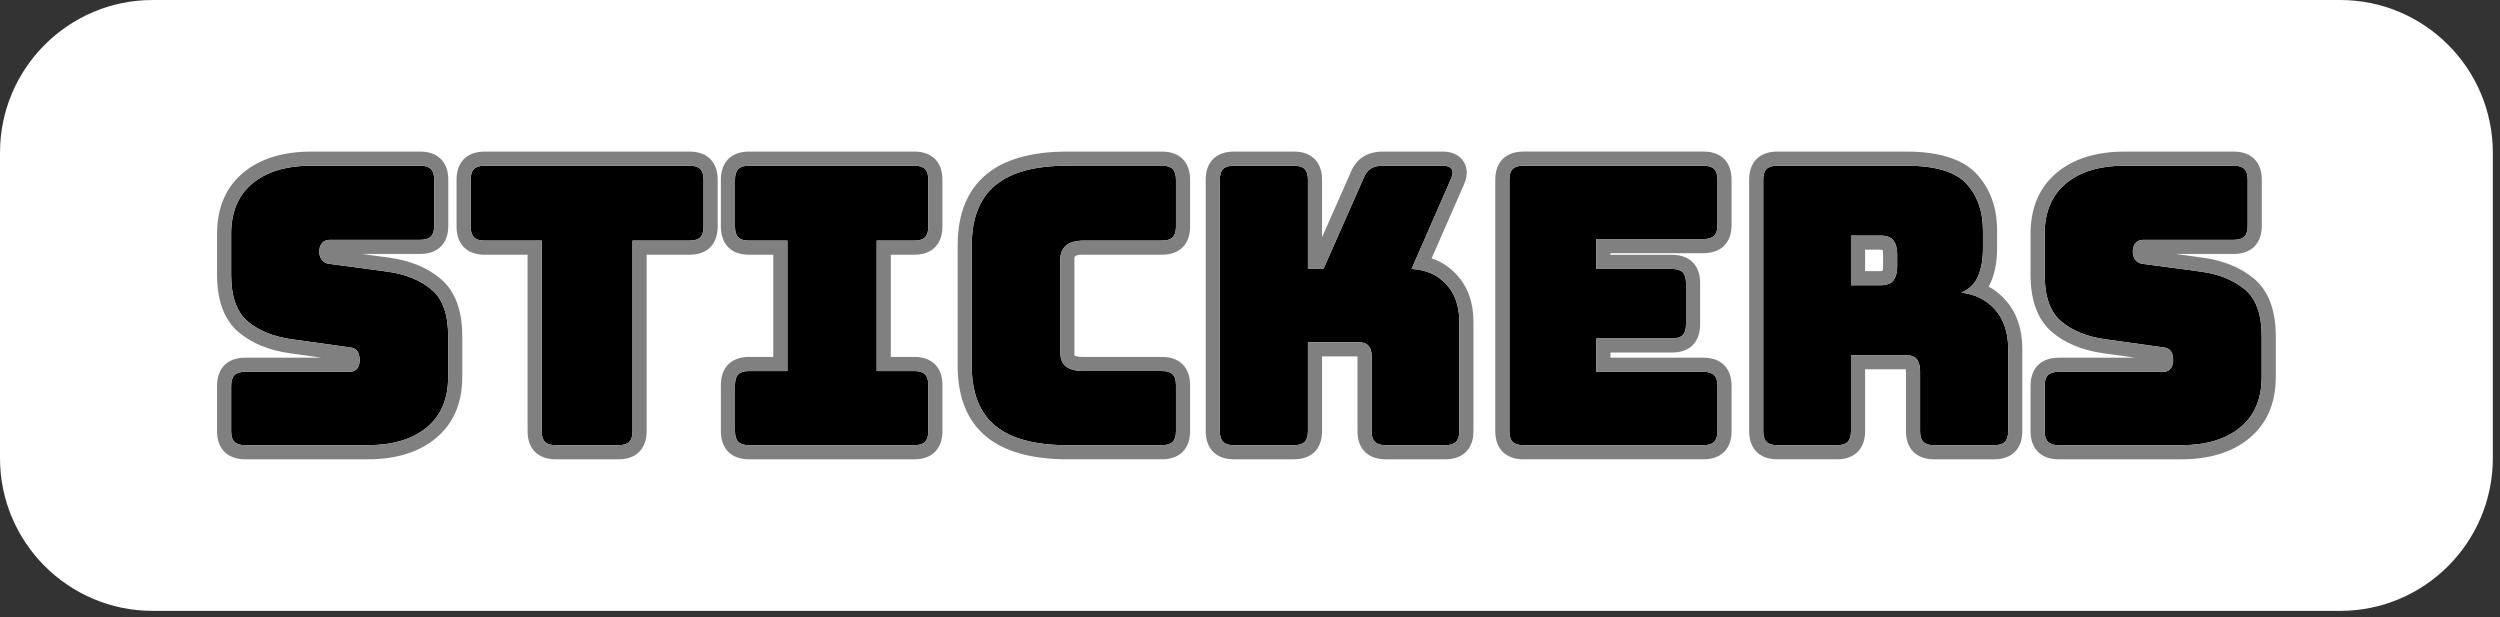 <?xml version="1.0" encoding="UTF-8" standalone="no"?><!DOCTYPE svg PUBLIC "-//W3C//DTD SVG 1.1//EN" "http://www.w3.org/Graphics/SVG/1.1/DTD/svg11.dtd"><svg width="100%" height="100%" viewBox="0 0 332 82" version="1.1" xmlns="http://www.w3.org/2000/svg" xmlns:xlink="http://www.w3.org/1999/xlink" xml:space="preserve" xmlns:serif="http://www.serif.com/" style="fill-rule:evenodd;clip-rule:evenodd;stroke-linejoin:round;stroke-miterlimit:2;"><rect x="0" y="0" width="332" height="82" fill="#333333" stroke="none"/><g><path d="M331.047,20.281c0,-11.193 -9.088,-20.281 -20.281,-20.281l-290.485,0c-11.193,0 -20.281,9.088 -20.281,20.281l-0,40.562c-0,11.194 9.088,20.282 20.281,20.282l290.485,-0c11.193,-0 20.281,-9.088 20.281,-20.282l0,-40.562Z" style="fill:#fff;"/><g><g><path d="M48.844,59.12l-16.29,-0c-0.653,-0 -1.125,-0.146 -1.417,-0.438c-0.292,-0.293 -0.438,-0.765 -0.438,-1.418l-0,-6.031c-0,-0.653 0.146,-1.126 0.438,-1.418c0.292,-0.292 0.764,-0.438 1.417,-0.438l13.867,0c0.447,0 0.782,-0.146 1.005,-0.438c0.223,-0.292 0.335,-0.644 0.335,-1.057c0,-0.584 -0.112,-1.014 -0.335,-1.289c-0.223,-0.274 -0.558,-0.429 -1.005,-0.463l-7.732,-1.083c-2.406,-0.344 -4.339,-1.134 -5.8,-2.371c-1.46,-1.237 -2.19,-3.299 -2.19,-6.186l-0,-5.413c-0,-2.921 0.945,-5.163 2.835,-6.727c1.89,-1.563 4.502,-2.345 7.835,-2.345l14.434,-0c0.653,-0 1.125,0.146 1.417,0.438c0.292,0.292 0.438,0.765 0.438,1.418l0,6.134c0,0.653 -0.146,1.125 -0.438,1.417c-0.292,0.293 -0.764,0.439 -1.417,0.439l-12.011,-0c-0.447,-0 -0.791,0.146 -1.031,0.438c-0.241,0.292 -0.361,0.661 -0.361,1.108c0,0.447 0.12,0.825 0.361,1.134c0.24,0.309 0.584,0.481 1.031,0.516l7.681,1.031c2.405,0.343 4.347,1.134 5.825,2.371c1.477,1.237 2.216,3.299 2.216,6.186l0,5.412c0,2.921 -0.953,5.164 -2.861,6.727c-1.907,1.564 -4.51,2.346 -7.809,2.346Z" style="fill-rule:nonzero;"/><path d="M42.701,47.502l-10.147,0c-1.283,0 -2.169,0.413 -2.743,0.987c-0.574,0.574 -0.987,1.461 -0.987,2.744l-0,6.031c-0,1.283 0.413,2.169 0.987,2.743c0.574,0.574 1.46,0.988 2.743,0.988l16.29,-0c3.809,-0 6.796,-0.965 8.998,-2.771c2.326,-1.906 3.547,-4.615 3.547,-8.177c0,0 0,-5.412 0,-5.412c0,-3.582 -1.054,-6.089 -2.888,-7.624c-1.719,-1.439 -3.965,-2.39 -6.763,-2.79l-3.694,-0.495l7.759,-0c1.283,-0 2.169,-0.414 2.743,-0.988c0.574,-0.574 0.987,-1.46 0.987,-2.743l0,-6.134c0,-1.283 -0.413,-2.17 -0.987,-2.744c-0.574,-0.574 -1.46,-0.987 -2.743,-0.987l-14.434,-0c-3.85,-0 -6.847,0.969 -9.03,2.776c-2.304,1.905 -3.515,4.612 -3.515,8.171l-0,5.413c-0,3.578 1.043,6.083 2.853,7.617c1.703,1.442 3.943,2.396 6.746,2.796l4.278,0.599Zm6.143,11.618l-16.29,-0c-0.653,-0 -1.125,-0.146 -1.417,-0.438c-0.292,-0.293 -0.438,-0.765 -0.438,-1.418l-0,-6.031c-0,-0.653 0.146,-1.126 0.438,-1.418c0.292,-0.292 0.764,-0.438 1.417,-0.438l13.867,0c0.447,0 0.782,-0.146 1.005,-0.438c0.223,-0.292 0.335,-0.644 0.335,-1.057c0,-0.584 -0.112,-1.014 -0.335,-1.289c-0.223,-0.274 -0.558,-0.429 -1.005,-0.463l-7.732,-1.083c-2.406,-0.344 -4.339,-1.134 -5.8,-2.371c-1.46,-1.237 -2.19,-3.299 -2.19,-6.186l-0,-5.413c-0,-2.921 0.945,-5.163 2.835,-6.727c1.89,-1.563 4.502,-2.345 7.835,-2.345l14.434,-0c0.653,-0 1.125,0.146 1.417,0.438c0.292,0.292 0.438,0.765 0.438,1.418l0,6.134c0,0.653 -0.146,1.125 -0.438,1.417c-0.292,0.293 -0.764,0.439 -1.417,0.439l-12.011,-0c-0.447,-0 -0.791,0.146 -1.031,0.438c-0.241,0.292 -0.361,0.661 -0.361,1.108c0,0.447 0.12,0.825 0.361,1.134c0.24,0.309 0.584,0.481 1.031,0.516l7.681,1.031c2.405,0.343 4.347,1.134 5.825,2.371c1.477,1.237 2.216,3.299 2.216,6.186l0,5.412c0,2.921 -0.953,5.164 -2.861,6.727c-1.907,1.564 -4.51,2.346 -7.809,2.346Z" style="fill:#808080;"/><path d="M82.144,59.12l-8.351,-0c-0.653,-0 -1.125,-0.146 -1.417,-0.438c-0.293,-0.293 -0.439,-0.765 -0.439,-1.418l0,-25.31l-7.577,-0c-0.653,-0 -1.126,-0.146 -1.418,-0.438c-0.292,-0.293 -0.438,-0.765 -0.438,-1.418l-0,-6.237c-0,-0.653 0.146,-1.126 0.438,-1.418c0.292,-0.292 0.765,-0.438 1.418,-0.438l27.217,-0c0.653,-0 1.126,0.146 1.418,0.438c0.292,0.292 0.438,0.765 0.438,1.418l0,6.237c0,0.653 -0.146,1.125 -0.438,1.418c-0.292,0.292 -0.765,0.438 -1.418,0.438l-7.577,-0l-0,25.31c-0,0.653 -0.146,1.125 -0.438,1.418c-0.293,0.292 -0.765,0.438 -1.418,0.438Z" style="fill-rule:nonzero;"/><path d="M82.144,60.995c1.283,-0 2.169,-0.414 2.743,-0.988c0.574,-0.574 0.988,-1.46 0.988,-2.743c-0,0 -0,-23.435 -0,-23.435c-0,-0 5.702,-0 5.702,-0c1.283,-0 2.17,-0.414 2.744,-0.988c0.574,-0.574 0.987,-1.46 0.987,-2.743l0,-6.237c0,-1.283 -0.413,-2.17 -0.987,-2.744c-0.574,-0.574 -1.461,-0.987 -2.744,-0.987l-27.217,-0c-1.283,-0 -2.17,0.413 -2.744,0.987c-0.574,0.574 -0.987,1.461 -0.987,2.744l-0,6.237c-0,1.283 0.413,2.169 0.987,2.743c0.574,0.574 1.461,0.988 2.744,0.988l5.702,-0c0,-0 0,23.435 0,23.435c0,1.283 0.414,2.169 0.988,2.743c0.574,0.574 1.46,0.988 2.743,0.988l8.351,-0Zm-0,-1.875l-8.351,-0c-0.653,-0 -1.125,-0.146 -1.417,-0.438c-0.293,-0.293 -0.439,-0.765 -0.439,-1.418l0,-25.31l-7.577,-0c-0.653,-0 -1.126,-0.146 -1.418,-0.438c-0.292,-0.293 -0.438,-0.765 -0.438,-1.418l-0,-6.237c-0,-0.653 0.146,-1.126 0.438,-1.418c0.292,-0.292 0.765,-0.438 1.418,-0.438l27.217,-0c0.653,-0 1.126,0.146 1.418,0.438c0.292,0.292 0.438,0.765 0.438,1.418l0,6.237c0,0.653 -0.146,1.125 -0.438,1.418c-0.292,0.292 -0.765,0.438 -1.418,0.438l-7.577,-0l-0,25.31c-0,0.653 -0.146,1.125 -0.438,1.418c-0.293,0.292 -0.765,0.438 -1.418,0.438Z" style="fill:#808080;"/><path d="M99.464,59.12c-0.653,-0 -1.125,-0.146 -1.417,-0.438c-0.292,-0.293 -0.439,-0.765 -0.439,-1.418l0,-6.134c0,-0.653 0.147,-1.126 0.439,-1.418c0.292,-0.292 0.764,-0.438 1.417,-0.438l5.104,0l-0,-17.32l-5.104,-0c-0.653,-0 -1.125,-0.146 -1.417,-0.438c-0.292,-0.293 -0.439,-0.765 -0.439,-1.418l0,-6.237c0,-0.653 0.147,-1.126 0.439,-1.418c0.292,-0.292 0.764,-0.438 1.417,-0.438l21.96,-0c0.653,-0 1.125,0.146 1.417,0.438c0.293,0.292 0.439,0.765 0.439,1.418l-0,6.237c-0,0.653 -0.146,1.125 -0.439,1.418c-0.292,0.292 -0.764,0.438 -1.417,0.438l-5,-0l-0,17.32l5,0c0.653,0 1.125,0.146 1.417,0.438c0.293,0.292 0.439,0.765 0.439,1.418l-0,6.134c-0,0.653 -0.146,1.125 -0.439,1.418c-0.292,0.292 -0.764,0.438 -1.417,0.438l-21.96,-0Z" style="fill-rule:nonzero;"/><path d="M99.464,60.995l21.96,-0c1.283,-0 2.169,-0.414 2.743,-0.988c0.574,-0.574 0.988,-1.46 0.988,-2.743c-0,0 -0,-6.134 -0,-6.134c-0,-1.283 -0.414,-2.17 -0.988,-2.744c-0.574,-0.574 -1.46,-0.987 -2.743,-0.987l-3.125,0c-0,-0 -0,-13.57 -0,-13.57c-0,-0 3.125,-0 3.125,-0c1.283,-0 2.169,-0.414 2.743,-0.988c0.574,-0.574 0.988,-1.46 0.988,-2.743c-0,-0 -0,-6.237 -0,-6.237c-0,-1.283 -0.414,-2.17 -0.988,-2.744c-0.574,-0.574 -1.46,-0.987 -2.743,-0.987l-21.96,-0c-1.283,-0 -2.169,0.413 -2.743,0.987c-0.574,0.574 -0.988,1.461 -0.988,2.744c0,-0 0,6.237 0,6.237c0,1.283 0.414,2.169 0.988,2.743c0.574,0.574 1.46,0.988 2.743,0.988l3.229,-0c-0,-0 -0,13.57 -0,13.57c-0,0 -3.229,0 -3.229,0c-1.283,0 -2.169,0.413 -2.743,0.987c-0.574,0.574 -0.988,1.461 -0.988,2.744c0,-0 0,6.134 0,6.134c0,1.283 0.414,2.169 0.988,2.743c0.574,0.574 1.46,0.988 2.743,0.988Zm0,-1.875c-0.653,-0 -1.125,-0.146 -1.417,-0.438c-0.292,-0.293 -0.439,-0.765 -0.439,-1.418l0,-6.134c0,-0.653 0.147,-1.126 0.439,-1.418c0.292,-0.292 0.764,-0.438 1.417,-0.438l5.104,0l-0,-17.32l-5.104,-0c-0.653,-0 -1.125,-0.146 -1.417,-0.438c-0.292,-0.293 -0.439,-0.765 -0.439,-1.418l0,-6.237c0,-0.653 0.147,-1.126 0.439,-1.418c0.292,-0.292 0.764,-0.438 1.417,-0.438l21.96,-0c0.653,-0 1.125,0.146 1.417,0.438c0.293,0.292 0.439,0.765 0.439,1.418l-0,6.237c-0,0.653 -0.146,1.125 -0.439,1.418c-0.292,0.292 -0.764,0.438 -1.417,0.438l-5,-0l-0,17.32l5,0c0.653,0 1.125,0.146 1.417,0.438c0.293,0.292 0.439,0.765 0.439,1.418l-0,6.134c-0,0.653 -0.146,1.125 -0.439,1.418c-0.292,0.292 -0.764,0.438 -1.417,0.438l-21.96,-0Z" style="fill:#808080;"/><path d="M154.312,59.12l-12.578,-0c-4.296,-0 -7.483,-0.859 -9.562,-2.578c-2.079,-1.718 -3.119,-4.364 -3.119,-7.938l0,-16.032c0,-3.574 1.04,-6.228 3.119,-7.964c2.079,-1.735 5.266,-2.603 9.562,-2.603l12.578,-0c0.653,-0 1.125,0.146 1.417,0.438c0.292,0.292 0.439,0.765 0.439,1.418l-0,6.237c-0,0.653 -0.147,1.125 -0.439,1.418c-0.292,0.292 -0.764,0.438 -1.417,0.438l-10.361,-0c-1.066,-0 -1.856,0.215 -2.372,0.644c-0.515,0.43 -0.773,1.074 -0.773,1.933l0,12.269c0,0.859 0.258,1.486 0.773,1.881c0.516,0.395 1.306,0.593 2.372,0.593l10.361,0c0.653,0 1.125,0.146 1.417,0.438c0.292,0.292 0.439,0.765 0.439,1.418l-0,6.134c-0,0.653 -0.147,1.125 -0.439,1.418c-0.292,0.292 -0.764,0.438 -1.417,0.438Z" style="fill-rule:nonzero;"/><path d="M154.312,60.995c1.283,-0 2.169,-0.414 2.743,-0.988c0.574,-0.574 0.988,-1.46 0.988,-2.743l-0,-6.134c-0,-1.283 -0.414,-2.17 -0.988,-2.744c-0.574,-0.574 -1.46,-0.987 -2.743,-0.987l-10.361,0c-0.544,0 -0.968,-0.004 -1.231,-0.206c-0.1,-0.077 -0.039,-0.226 -0.039,-0.393c0,-0 0,-12.269 0,-12.269c0,-0.207 -0.026,-0.389 0.099,-0.493c0.249,-0.207 0.655,-0.209 1.171,-0.209l10.361,-0c1.283,-0 2.169,-0.414 2.743,-0.988c0.574,-0.574 0.988,-1.46 0.988,-2.743l-0,-6.237c-0,-1.283 -0.414,-2.17 -0.988,-2.744c-0.574,-0.574 -1.46,-0.987 -2.743,-0.987l-12.578,-0c-4.848,-0 -8.417,1.08 -10.764,3.039c-2.465,2.057 -3.792,5.166 -3.792,9.403l0,16.032c0,4.242 1.331,7.344 3.799,9.384c2.345,1.938 5.912,3.007 10.757,3.007l12.578,-0Zm-0,-1.875l-12.578,-0c-4.296,-0 -7.483,-0.859 -9.562,-2.578c-2.079,-1.718 -3.119,-4.364 -3.119,-7.938l0,-16.032c0,-3.574 1.04,-6.228 3.119,-7.964c2.079,-1.735 5.266,-2.603 9.562,-2.603l12.578,-0c0.653,-0 1.125,0.146 1.417,0.438c0.292,0.292 0.439,0.765 0.439,1.418l-0,6.237c-0,0.653 -0.147,1.125 -0.439,1.418c-0.292,0.292 -0.764,0.438 -1.417,0.438l-10.361,-0c-1.066,-0 -1.856,0.215 -2.372,0.644c-0.515,0.43 -0.773,1.074 -0.773,1.933l0,12.269c0,0.859 0.258,1.486 0.773,1.881c0.516,0.395 1.306,0.593 2.372,0.593l10.361,0c0.653,0 1.125,0.146 1.417,0.438c0.292,0.292 0.439,0.765 0.439,1.418l-0,6.134c-0,0.653 -0.147,1.125 -0.439,1.418c-0.292,0.292 -0.764,0.438 -1.417,0.438Z" style="fill:#808080;"/><path d="M171.838,59.12l-7.99,-0c-0.653,-0 -1.125,-0.146 -1.417,-0.438c-0.292,-0.293 -0.438,-0.765 -0.438,-1.418l-0,-33.403c-0,-0.653 0.146,-1.126 0.438,-1.418c0.292,-0.292 0.764,-0.438 1.417,-0.438l7.99,-0c0.653,-0 1.126,0.146 1.418,0.438c0.292,0.292 0.438,0.765 0.438,1.418l0,11.856l2.062,-0l5.309,-12.011c0.241,-0.619 0.567,-1.057 0.98,-1.315c0.412,-0.257 0.945,-0.386 1.598,-0.386l7.938,-0c0.585,-0 0.98,0.146 1.186,0.438c0.206,0.292 0.189,0.713 -0.052,1.263l-5.258,12.011c1.925,0.103 3.463,0.782 4.614,2.036c1.151,1.254 1.727,2.912 1.727,4.974l-0,14.537c-0,0.653 -0.146,1.125 -0.438,1.418c-0.292,0.292 -0.765,0.438 -1.418,0.438l-7.938,-0c-0.653,-0 -1.126,-0.146 -1.418,-0.438c-0.292,-0.293 -0.438,-0.765 -0.438,-1.418l-0,-10.052c-0,-0.55 -0.138,-0.979 -0.412,-1.289c-0.275,-0.309 -0.688,-0.464 -1.238,-0.464l-6.804,0l0,11.805c0,0.653 -0.146,1.125 -0.438,1.418c-0.292,0.292 -0.765,0.438 -1.418,0.438Z" style="fill-rule:nonzero;"/><path d="M180.273,47.334l-0,9.93c-0,1.283 0.413,2.169 0.987,2.743c0.574,0.574 1.461,0.988 2.744,0.988l7.938,-0c1.283,-0 2.17,-0.414 2.744,-0.988c0.574,-0.574 0.987,-1.46 0.987,-2.743c-0,0 -0,-14.537 -0,-14.537c-0,-2.594 -0.772,-4.664 -2.221,-6.242c-0.921,-1.004 -2.03,-1.733 -3.334,-2.17l4.315,-9.857c0.59,-1.348 0.371,-2.38 -0.134,-3.096c-0.487,-0.69 -1.339,-1.232 -2.718,-1.232l-7.938,-0c-1.063,-0 -1.92,0.252 -2.592,0.671c-0.705,0.441 -1.311,1.151 -1.725,2.204l-3.757,8.498l0,-7.642c0,-1.283 -0.413,-2.17 -0.987,-2.744c-0.574,-0.574 -1.461,-0.987 -2.744,-0.987l-7.99,-0c-1.283,-0 -2.169,0.413 -2.743,0.987c-0.574,0.574 -0.987,1.461 -0.987,2.744c-0,-0 -0,33.403 -0,33.403c-0,1.283 0.413,2.169 0.987,2.743c0.574,0.574 1.46,0.988 2.743,0.988l7.99,-0c1.283,-0 2.17,-0.414 2.744,-0.988c0.574,-0.574 0.987,-1.46 0.987,-2.743c0,0 0,-9.93 0,-9.93l4.704,0Zm-8.435,11.786l-7.99,-0c-0.653,-0 -1.125,-0.146 -1.417,-0.438c-0.292,-0.293 -0.438,-0.765 -0.438,-1.418l-0,-33.403c-0,-0.653 0.146,-1.126 0.438,-1.418c0.292,-0.292 0.764,-0.438 1.417,-0.438l7.99,-0c0.653,-0 1.126,0.146 1.418,0.438c0.292,0.292 0.438,0.765 0.438,1.418l0,11.856l2.062,-0l5.309,-12.011c0.241,-0.619 0.567,-1.057 0.98,-1.315c0.412,-0.257 0.945,-0.386 1.598,-0.386l7.938,-0c0.585,-0 0.98,0.146 1.186,0.438c0.206,0.292 0.189,0.713 -0.052,1.263l-5.258,12.011c1.925,0.103 3.463,0.782 4.614,2.036c1.151,1.254 1.727,2.912 1.727,4.974l-0,14.537c-0,0.653 -0.146,1.125 -0.438,1.418c-0.292,0.292 -0.765,0.438 -1.418,0.438l-7.938,-0c-0.653,-0 -1.126,-0.146 -1.418,-0.438c-0.292,-0.293 -0.438,-0.765 -0.438,-1.418l-0,-10.052c-0,-0.55 -0.138,-0.979 -0.412,-1.289c-0.275,-0.309 -0.688,-0.464 -1.238,-0.464l-6.804,0l0,11.805c0,0.653 -0.146,1.125 -0.438,1.418c-0.292,0.292 -0.765,0.438 -1.418,0.438Z" style="fill:#808080;"/><path d="M226.222,59.12l-23.919,-0c-0.653,-0 -1.125,-0.146 -1.417,-0.438c-0.292,-0.293 -0.438,-0.765 -0.438,-1.418l-0,-33.403c-0,-0.653 0.146,-1.126 0.438,-1.418c0.292,-0.292 0.764,-0.438 1.417,-0.438l23.919,-0c0.653,-0 1.125,0.146 1.417,0.438c0.293,0.292 0.439,0.765 0.439,1.418l-0,6.031c-0,0.653 -0.146,1.125 -0.439,1.417c-0.292,0.292 -0.764,0.439 -1.417,0.439l-14.227,-0l-0,3.969l10.051,-0c0.653,-0 1.126,0.146 1.418,0.438c0.292,0.292 0.438,0.765 0.438,1.418l0,5.515c0,0.653 -0.146,1.126 -0.438,1.418c-0.292,0.292 -0.765,0.438 -1.418,0.438l-10.051,-0l-0,4.433l14.227,0c0.653,0 1.125,0.146 1.417,0.438c0.293,0.292 0.439,0.765 0.439,1.418l-0,6.031c-0,0.653 -0.146,1.125 -0.439,1.418c-0.292,0.292 -0.764,0.438 -1.417,0.438Z" style="fill-rule:nonzero;"/><path d="M226.222,60.995c1.283,-0 2.169,-0.414 2.743,-0.988c0.574,-0.574 0.988,-1.46 0.988,-2.743c-0,0 -0,-6.031 -0,-6.031c-0,-1.283 -0.414,-2.17 -0.988,-2.744c-0.574,-0.574 -1.46,-0.987 -2.743,-0.987c-0,0 -12.352,0 -12.352,0c-0,0 -0,-0.683 -0,-0.683c-0,-0 8.176,-0 8.176,-0c1.284,-0 2.17,-0.413 2.744,-0.987c0.574,-0.574 0.987,-1.461 0.987,-2.744l0,-5.515c0,-1.284 -0.413,-2.17 -0.987,-2.744c-0.574,-0.574 -1.46,-0.987 -2.744,-0.987l-8.176,-0c-0,-0 -0,-0.219 -0,-0.219c-0,-0 12.352,-0 12.352,-0c1.283,-0 2.169,-0.414 2.743,-0.988c0.574,-0.574 0.988,-1.46 0.988,-2.743c-0,-0 -0,-6.031 -0,-6.031c-0,-1.283 -0.414,-2.17 -0.988,-2.744c-0.574,-0.574 -1.46,-0.987 -2.743,-0.987l-23.919,-0c-1.283,-0 -2.169,0.413 -2.743,0.987c-0.574,0.574 -0.987,1.461 -0.987,2.744l-0,33.403c-0,1.283 0.413,2.169 0.987,2.743c0.574,0.574 1.46,0.988 2.743,0.988l23.919,-0Zm-0,-1.875l-23.919,-0c-0.653,-0 -1.125,-0.146 -1.417,-0.438c-0.292,-0.293 -0.438,-0.765 -0.438,-1.418l-0,-33.403c-0,-0.653 0.146,-1.126 0.438,-1.418c0.292,-0.292 0.764,-0.438 1.417,-0.438l23.919,-0c0.653,-0 1.125,0.146 1.417,0.438c0.293,0.292 0.439,0.765 0.439,1.418l-0,6.031c-0,0.653 -0.146,1.125 -0.439,1.417c-0.292,0.292 -0.764,0.439 -1.417,0.439l-14.227,-0l-0,3.969l10.051,-0c0.653,-0 1.126,0.146 1.418,0.438c0.292,0.292 0.438,0.765 0.438,1.418l0,5.515c0,0.653 -0.146,1.126 -0.438,1.418c-0.292,0.292 -0.765,0.438 -1.418,0.438l-10.051,-0l-0,4.433l14.227,0c0.653,0 1.125,0.146 1.417,0.438c0.293,0.292 0.439,0.765 0.439,1.418l-0,6.031c-0,0.653 -0.146,1.125 -0.439,1.418c-0.292,0.292 -0.764,0.438 -1.417,0.438Z" style="fill:#808080;"/><path d="M245.81,31.284l0,6.598l3.866,-0c0.894,-0 1.495,-0.232 1.805,-0.696c0.309,-0.464 0.464,-1.04 0.464,-1.727l-0,-1.753c-0,-0.687 -0.155,-1.263 -0.464,-1.727c-0.31,-0.463 -0.911,-0.695 -1.805,-0.695l-3.866,-0Zm-1.855,27.836l-7.939,-0c-0.653,-0 -1.125,-0.146 -1.417,-0.438c-0.293,-0.293 -0.439,-0.765 -0.439,-1.418l0,-33.403c0,-0.653 0.146,-1.126 0.439,-1.418c0.292,-0.292 0.764,-0.438 1.417,-0.438l17.166,-0c3.849,-0 6.503,0.799 7.964,2.397c1.46,1.598 2.191,3.668 2.191,6.211l-0,2.372c-0,1.443 -0.215,2.672 -0.645,3.685c-0.429,1.014 -1.177,1.744 -2.242,2.191c1.856,0.206 3.359,0.962 4.511,2.268c1.151,1.306 1.726,3.042 1.726,5.207l0,10.928c0,0.653 -0.146,1.125 -0.438,1.418c-0.292,0.292 -0.764,0.438 -1.417,0.438l-7.99,-0c-0.653,-0 -1.126,-0.146 -1.418,-0.438c-0.292,-0.293 -0.438,-0.765 -0.438,-1.418l-0,-7.887c-0,-0.756 -0.146,-1.314 -0.438,-1.675c-0.292,-0.361 -0.799,-0.541 -1.521,-0.541l-7.217,-0l0,10.103c0,0.653 -0.146,1.125 -0.438,1.418c-0.292,0.292 -0.765,0.438 -1.417,0.438Z" style="fill-rule:nonzero;"/><path d="M253.082,49.038c0.015,0.107 0.029,0.234 0.029,0.339l-0,7.887c-0,1.283 0.413,2.169 0.987,2.743c0.574,0.574 1.461,0.988 2.744,0.988l7.99,-0c1.283,-0 2.169,-0.414 2.743,-0.988c0.574,-0.574 0.987,-1.46 0.987,-2.743c0,0 0,-10.928 0,-10.928c0,-2.688 -0.766,-4.825 -2.195,-6.447c-0.665,-0.754 -1.421,-1.367 -2.269,-1.835c0.118,-0.208 0.225,-0.425 0.321,-0.652c0.515,-1.216 0.793,-2.686 0.793,-4.417c-0,-0 -0,-2.372 -0,-2.372c-0,-3.066 -0.921,-5.549 -2.682,-7.476c-1.724,-1.887 -4.804,-3.007 -9.348,-3.007l-17.166,-0c-1.283,-0 -2.169,0.413 -2.743,0.987c-0.574,0.574 -0.988,1.461 -0.988,2.744l0,33.403c0,1.283 0.414,2.169 0.988,2.743c0.574,0.574 1.46,0.988 2.743,0.988l7.939,-0c1.283,-0 2.169,-0.414 2.743,-0.988c0.574,-0.574 0.987,-1.46 0.987,-2.743c0,0 0,-8.228 0,-8.228c0,-0 5.342,-0 5.342,-0l0.055,0.002Zm-9.127,10.082l-7.939,-0c-0.653,-0 -1.125,-0.146 -1.417,-0.438c-0.293,-0.293 -0.439,-0.765 -0.439,-1.418l0,-33.403c0,-0.653 0.146,-1.126 0.439,-1.418c0.292,-0.292 0.764,-0.438 1.417,-0.438l17.166,-0c3.849,-0 6.503,0.799 7.964,2.397c1.46,1.598 2.191,3.668 2.191,6.211l-0,2.372c-0,1.443 -0.215,2.672 -0.645,3.685c-0.429,1.014 -1.177,1.744 -2.242,2.191c1.856,0.206 3.359,0.962 4.511,2.268c1.151,1.306 1.726,3.042 1.726,5.207l0,10.928c0,0.653 -0.146,1.125 -0.438,1.418c-0.292,0.292 -0.764,0.438 -1.417,0.438l-7.99,-0c-0.653,-0 -1.126,-0.146 -1.418,-0.438c-0.292,-0.293 -0.438,-0.765 -0.438,-1.418l-0,-7.887c-0,-0.756 -0.146,-1.314 -0.438,-1.675c-0.292,-0.361 -0.799,-0.541 -1.521,-0.541l-7.217,-0l0,10.103c0,0.653 -0.146,1.125 -0.438,1.418c-0.292,0.292 -0.765,0.438 -1.417,0.438Zm1.855,-27.836l0,6.598l3.866,-0c0.894,-0 1.495,-0.232 1.805,-0.696c0.309,-0.464 0.464,-1.04 0.464,-1.727l-0,-1.753c-0,-0.687 -0.155,-1.263 -0.464,-1.727c-0.31,-0.463 -0.911,-0.695 -1.805,-0.695l-3.866,-0Zm4.192,1.904c0.054,0.151 0.068,0.325 0.068,0.518l-0,1.753c-0,0.193 -0.014,0.368 -0.068,0.518c-0.093,0.014 -0.225,0.03 -0.326,0.03l-1.991,-0l0,-2.848l1.991,-0c0.101,-0 0.233,0.015 0.326,0.029Z" style="fill:#808080;"/><path d="M289.678,59.12l-16.289,-0c-0.653,-0 -1.126,-0.146 -1.418,-0.438c-0.292,-0.293 -0.438,-0.765 -0.438,-1.418l-0,-6.031c-0,-0.653 0.146,-1.126 0.438,-1.418c0.292,-0.292 0.765,-0.438 1.418,-0.438l13.866,0c0.447,0 0.782,-0.146 1.005,-0.438c0.224,-0.292 0.336,-0.644 0.336,-1.057c-0,-0.584 -0.112,-1.014 -0.336,-1.289c-0.223,-0.274 -0.558,-0.429 -1.005,-0.463l-7.732,-1.083c-2.406,-0.344 -4.339,-1.134 -5.799,-2.371c-1.461,-1.237 -2.191,-3.299 -2.191,-6.186l-0,-5.413c-0,-2.921 0.945,-5.163 2.835,-6.727c1.89,-1.563 4.502,-2.345 7.836,-2.345l14.433,-0c0.653,-0 1.126,0.146 1.418,0.438c0.292,0.292 0.438,0.765 0.438,1.418l-0,6.134c-0,0.653 -0.146,1.125 -0.438,1.417c-0.292,0.293 -0.765,0.439 -1.418,0.439l-12.011,-0c-0.446,-0 -0.79,0.146 -1.031,0.438c-0.24,0.292 -0.361,0.661 -0.361,1.108c0,0.447 0.121,0.825 0.361,1.134c0.241,0.309 0.585,0.481 1.031,0.516l7.681,1.031c2.406,0.343 4.347,1.134 5.825,2.371c1.478,1.237 2.217,3.299 2.217,6.186l-0,5.412c-0,2.921 -0.954,5.164 -2.861,6.727c-1.908,1.564 -4.511,2.346 -7.81,2.346Z" style="fill-rule:nonzero;"/><path d="M283.536,47.502l-10.147,0c-1.283,0 -2.17,0.413 -2.744,0.987c-0.574,0.574 -0.987,1.461 -0.987,2.744l-0,6.031c-0,1.283 0.413,2.169 0.987,2.743c0.574,0.574 1.461,0.988 2.744,0.988l16.289,-0c3.809,-0 6.796,-0.965 8.998,-2.771c2.326,-1.906 3.548,-4.615 3.548,-8.177l-0,-5.412c-0,-3.582 -1.055,-6.089 -2.888,-7.624c-1.719,-1.439 -3.965,-2.39 -6.764,-2.79l-3.693,-0.495l7.758,-0c1.283,-0 2.169,-0.414 2.743,-0.988c0.574,-0.574 0.988,-1.46 0.988,-2.743l-0,-6.134c-0,-1.283 -0.414,-2.17 -0.988,-2.744c-0.574,-0.574 -1.46,-0.987 -2.743,-0.987l-14.433,-0c-3.851,-0 -6.848,0.969 -9.031,2.776c-2.303,1.905 -3.515,4.612 -3.515,8.171l-0,5.413c-0,3.578 1.044,6.083 2.854,7.617c1.702,1.442 3.942,2.396 6.746,2.796l4.278,0.599Zm6.142,11.618l-16.289,-0c-0.653,-0 -1.126,-0.146 -1.418,-0.438c-0.292,-0.293 -0.438,-0.765 -0.438,-1.418l-0,-6.031c-0,-0.653 0.146,-1.126 0.438,-1.418c0.292,-0.292 0.765,-0.438 1.418,-0.438l13.866,0c0.447,0 0.782,-0.146 1.005,-0.438c0.224,-0.292 0.336,-0.644 0.336,-1.057c-0,-0.584 -0.112,-1.014 -0.336,-1.289c-0.223,-0.274 -0.558,-0.429 -1.005,-0.463l-7.732,-1.083c-2.406,-0.344 -4.339,-1.134 -5.799,-2.371c-1.461,-1.237 -2.191,-3.299 -2.191,-6.186l-0,-5.413c-0,-2.921 0.945,-5.163 2.835,-6.727c1.89,-1.563 4.502,-2.345 7.836,-2.345l14.433,-0c0.653,-0 1.126,0.146 1.418,0.438c0.292,0.292 0.438,0.765 0.438,1.418l-0,6.134c-0,0.653 -0.146,1.125 -0.438,1.417c-0.292,0.293 -0.765,0.439 -1.418,0.439l-12.011,-0c-0.446,-0 -0.79,0.146 -1.031,0.438c-0.24,0.292 -0.361,0.661 -0.361,1.108c0,0.447 0.121,0.825 0.361,1.134c0.241,0.309 0.585,0.481 1.031,0.516l7.681,1.031c2.406,0.343 4.347,1.134 5.825,2.371c1.478,1.237 2.217,3.299 2.217,6.186l-0,5.412c-0,2.921 -0.954,5.164 -2.861,6.727c-1.908,1.564 -4.511,2.346 -7.81,2.346Z" style="fill:#808080;"/></g></g></g></svg>